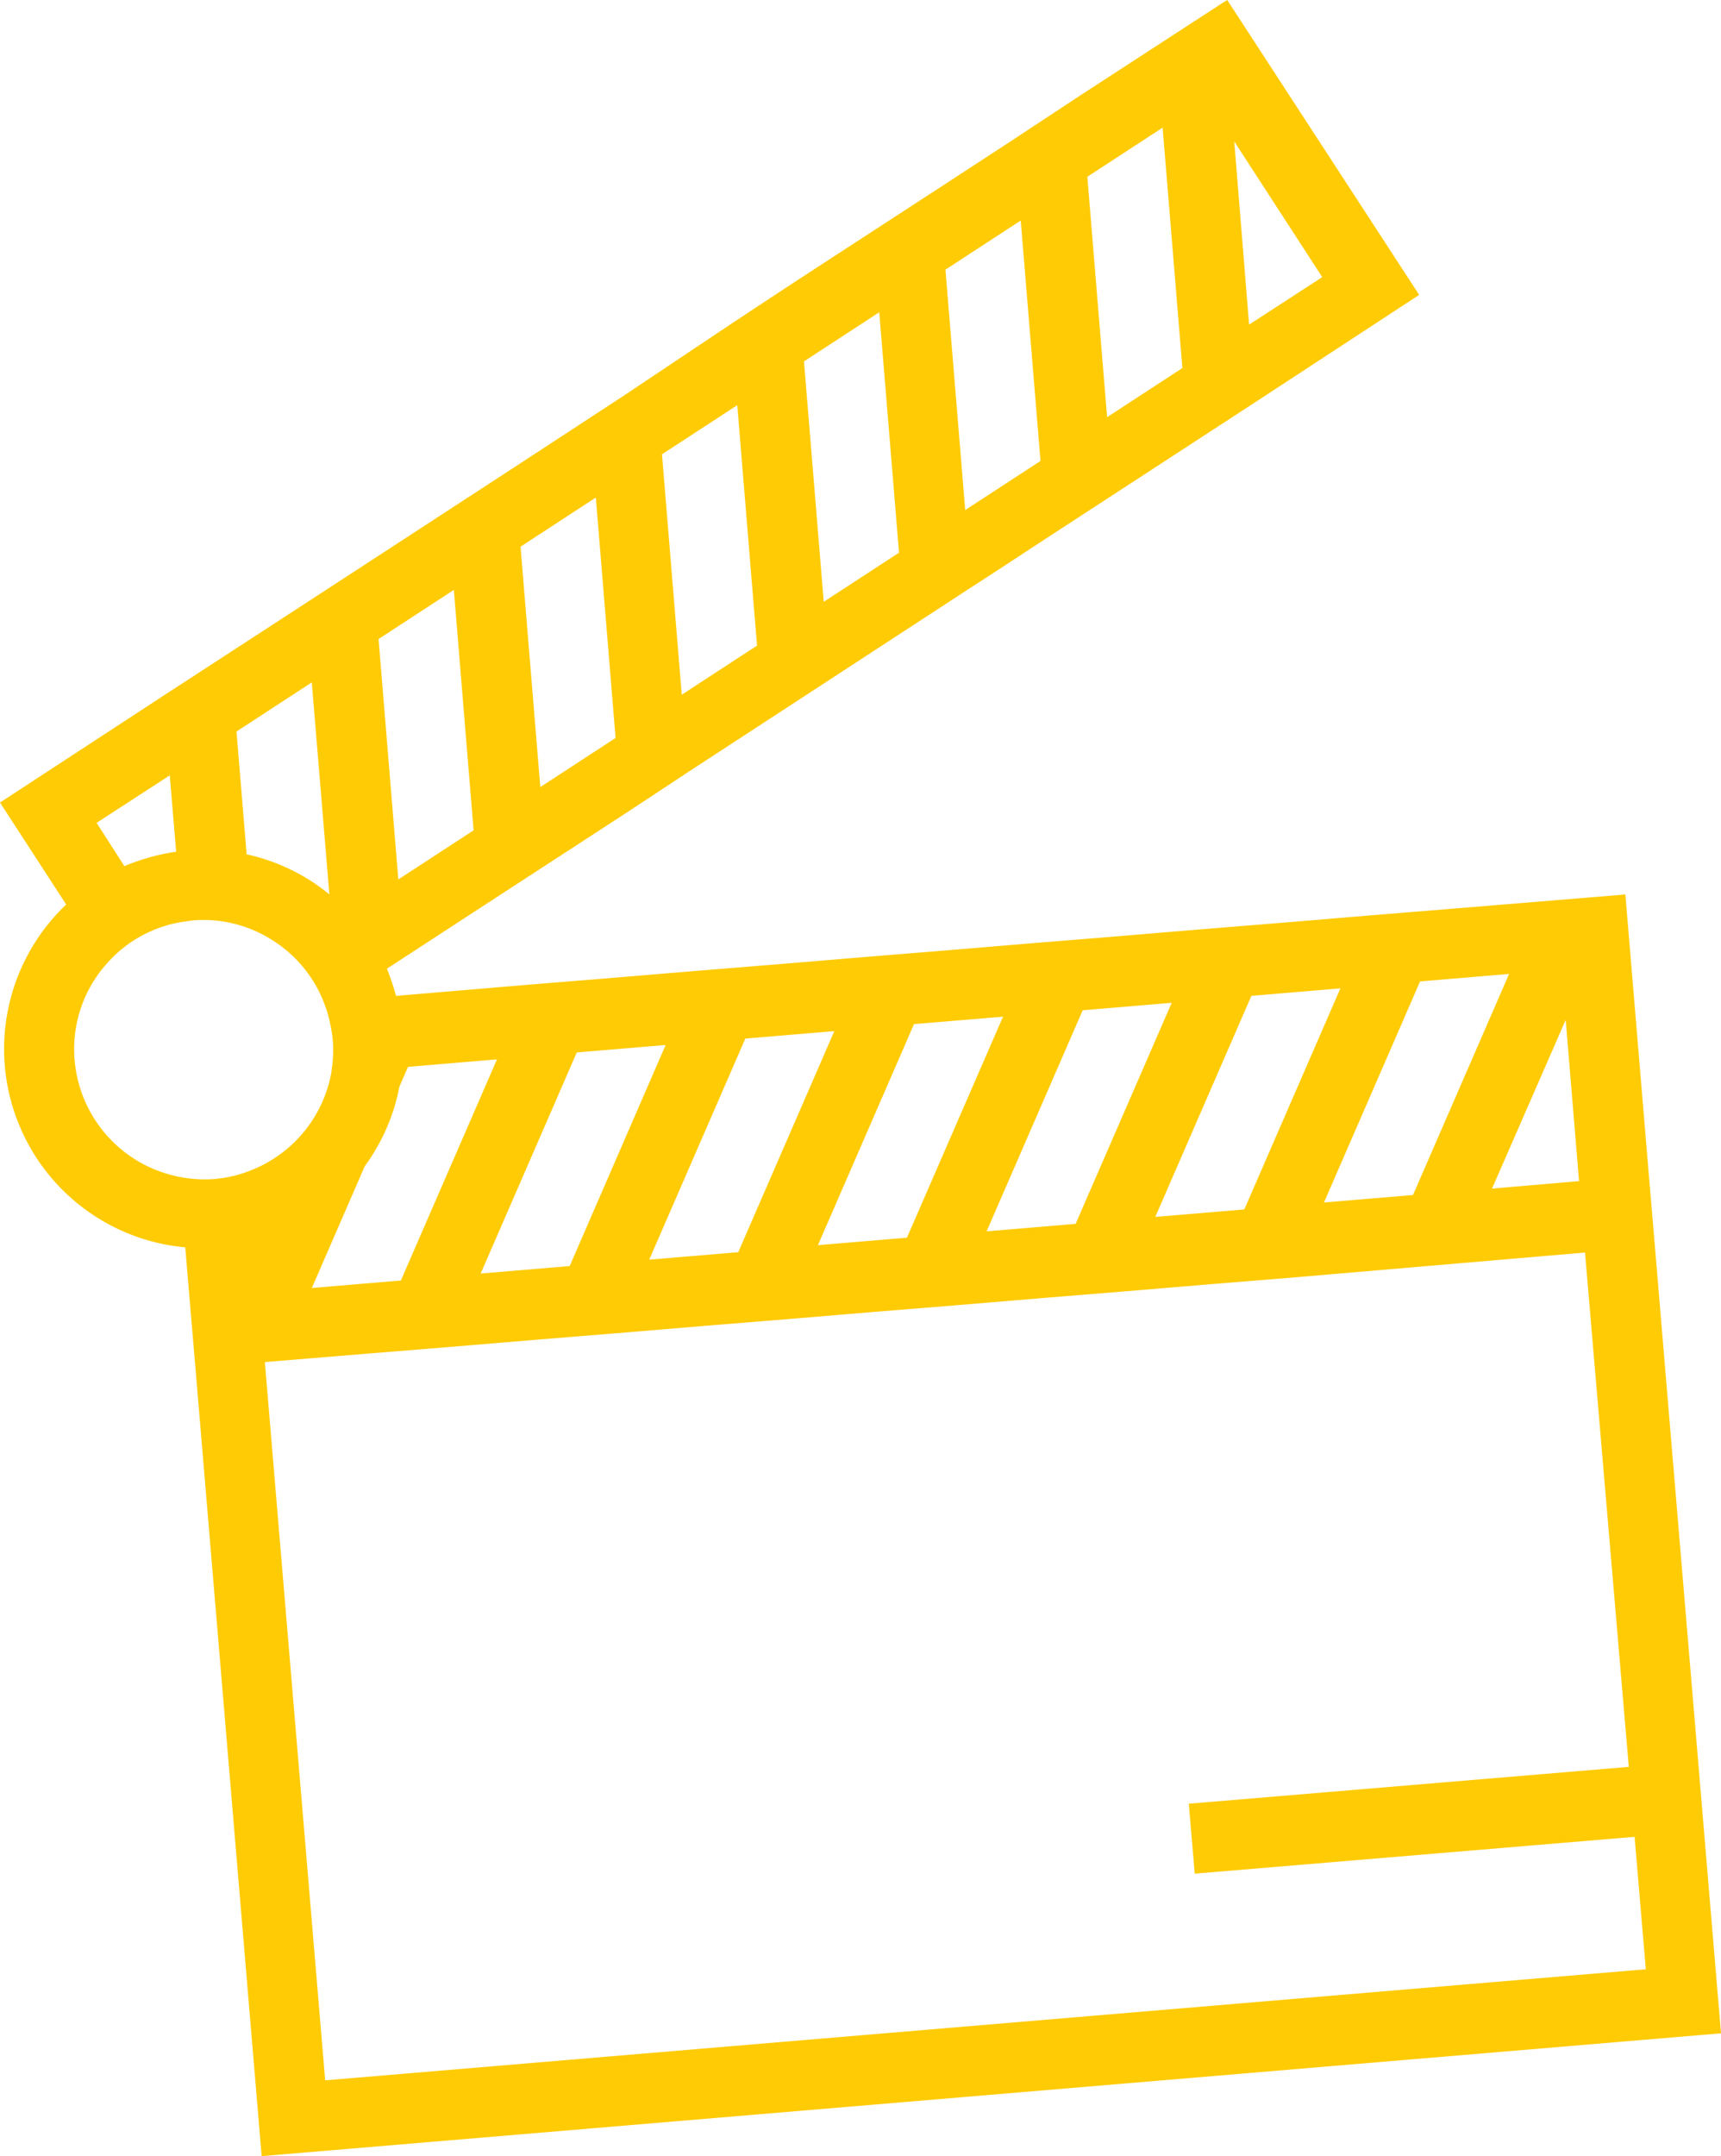 <svg xmlns="http://www.w3.org/2000/svg" width="58" height="72.645" viewBox="0 0 58 72.645">
  <path id="Path_73" data-name="Path 73" d="M48.915,444.619l-2.663.216-3.022.252-2.663.216-3.022.252-2.663.216-3.022.252-2.663.216-3.022.252-2.663.216-3.022.252-2.663.216-4.48.378a9.14,9.14,0,0,0-.306-.917l3.148-2.051,4.785-3.112,1.475-.971.756-.5,3.31-2.159,6.261-4.084h0l.917-.594,1.619-1.061,7.016-4.569,5.5-3.6L41.359,414l-.144.09h0L36.43,417.2l-1.475.971-.756.5-2.537,1.655h0l-4.785,3.112-1.475.971-.756.5-3.58,2.393-3.742,2.447-7.016,4.569h0l-4.785,3.112h0L0,441.039l2.231,3.436a6.709,6.709,0,0,0,4.012,11.55l.144,1.709.2,2.357,2.231,26.553L58,482.506l-2.231-26.553-.2-2.357-.792-9.463-.18.018Zm1.943,2.195-3.238,7.448-3,.252,3.238-7.448Zm-5.685.486-3.238,7.448-3,.252,3.238-7.448Zm-5.685.486-3.238,7.448-3,.252,3.238-7.448Zm-5.685.468L30.565,455.7l-3,.252,3.238-7.448Zm-5.685.486-3.238,7.448-3,.252,3.238-7.448Zm-5.685.468L19.2,456.655l-3,.252,3.238-7.448Zm-5.685.486-3.238,7.448-3,.252,1.781-4.1a6.64,6.64,0,0,0,1.169-2.68l.288-.666C13.726,449.944,16.749,449.692,16.749,449.692ZM3.562,446.508a4.276,4.276,0,0,1,1.961-1.3,3.372,3.372,0,0,1,.612-.144c.108-.018.234-.036.36-.054a4.291,4.291,0,0,1,2.033.324,4.52,4.52,0,0,1,1.187.738,4.336,4.336,0,0,1,1.223,1.763c.018.072.054.144.072.2h0a5.6,5.6,0,0,1,.2.953,4.227,4.227,0,0,1-.018.953c-.018.09-.018.162-.036.252A4.379,4.379,0,0,1,8.4,453.452a4.113,4.113,0,0,1-1.169.27,4.309,4.309,0,0,1-1.187-.072,4.38,4.38,0,0,1-3.526-3.9A4.312,4.312,0,0,1,3.562,446.508ZM39.848,426.4l-2.537,1.655-.666-8.1,2.537-1.655ZM34.4,421.43l.666,8.1-2.537,1.655-.666-8.1Zm-20.976,22.2-.666-8.1,2.537-1.655.666,8.1Zm4.785-3.112-.666-8.1,2.537-1.655.666,8.1Zm4.767-3.112-.666-8.1,2.537-1.655.666,8.1Zm4.785-3.13-.666-8.1,2.537-1.655.666,8.1ZM11.1,444.133a6.613,6.613,0,0,0-2.788-1.349l-.342-4.138,2.537-1.655ZM8.581,455.827h0v0Zm35.98-32.49-2.465,1.6-.5-6.171ZM3.256,441.723l2.465-1.6.216,2.573a7.168,7.168,0,0,0-1.745.486Zm51.632,31.806-14.824,1.241.2,2.357,14.824-1.241.378,4.462-44.507,3.742-2.033-24.2,3.508-.288,2.663-.216,3.022-.252,2.663-.216,3.022-.252,2.663-.216,3.022-.252,2.663-.216,3.022-.252,2.663-.216,3.022-.252,2.663-.216,5.685-.486,4.21-.36,1.475,17.324Zm-4.605-19.483,2.483-5.685.45,5.433Z" transform="translate(0 -414)" fill="#ffcb05"/>
</svg>
